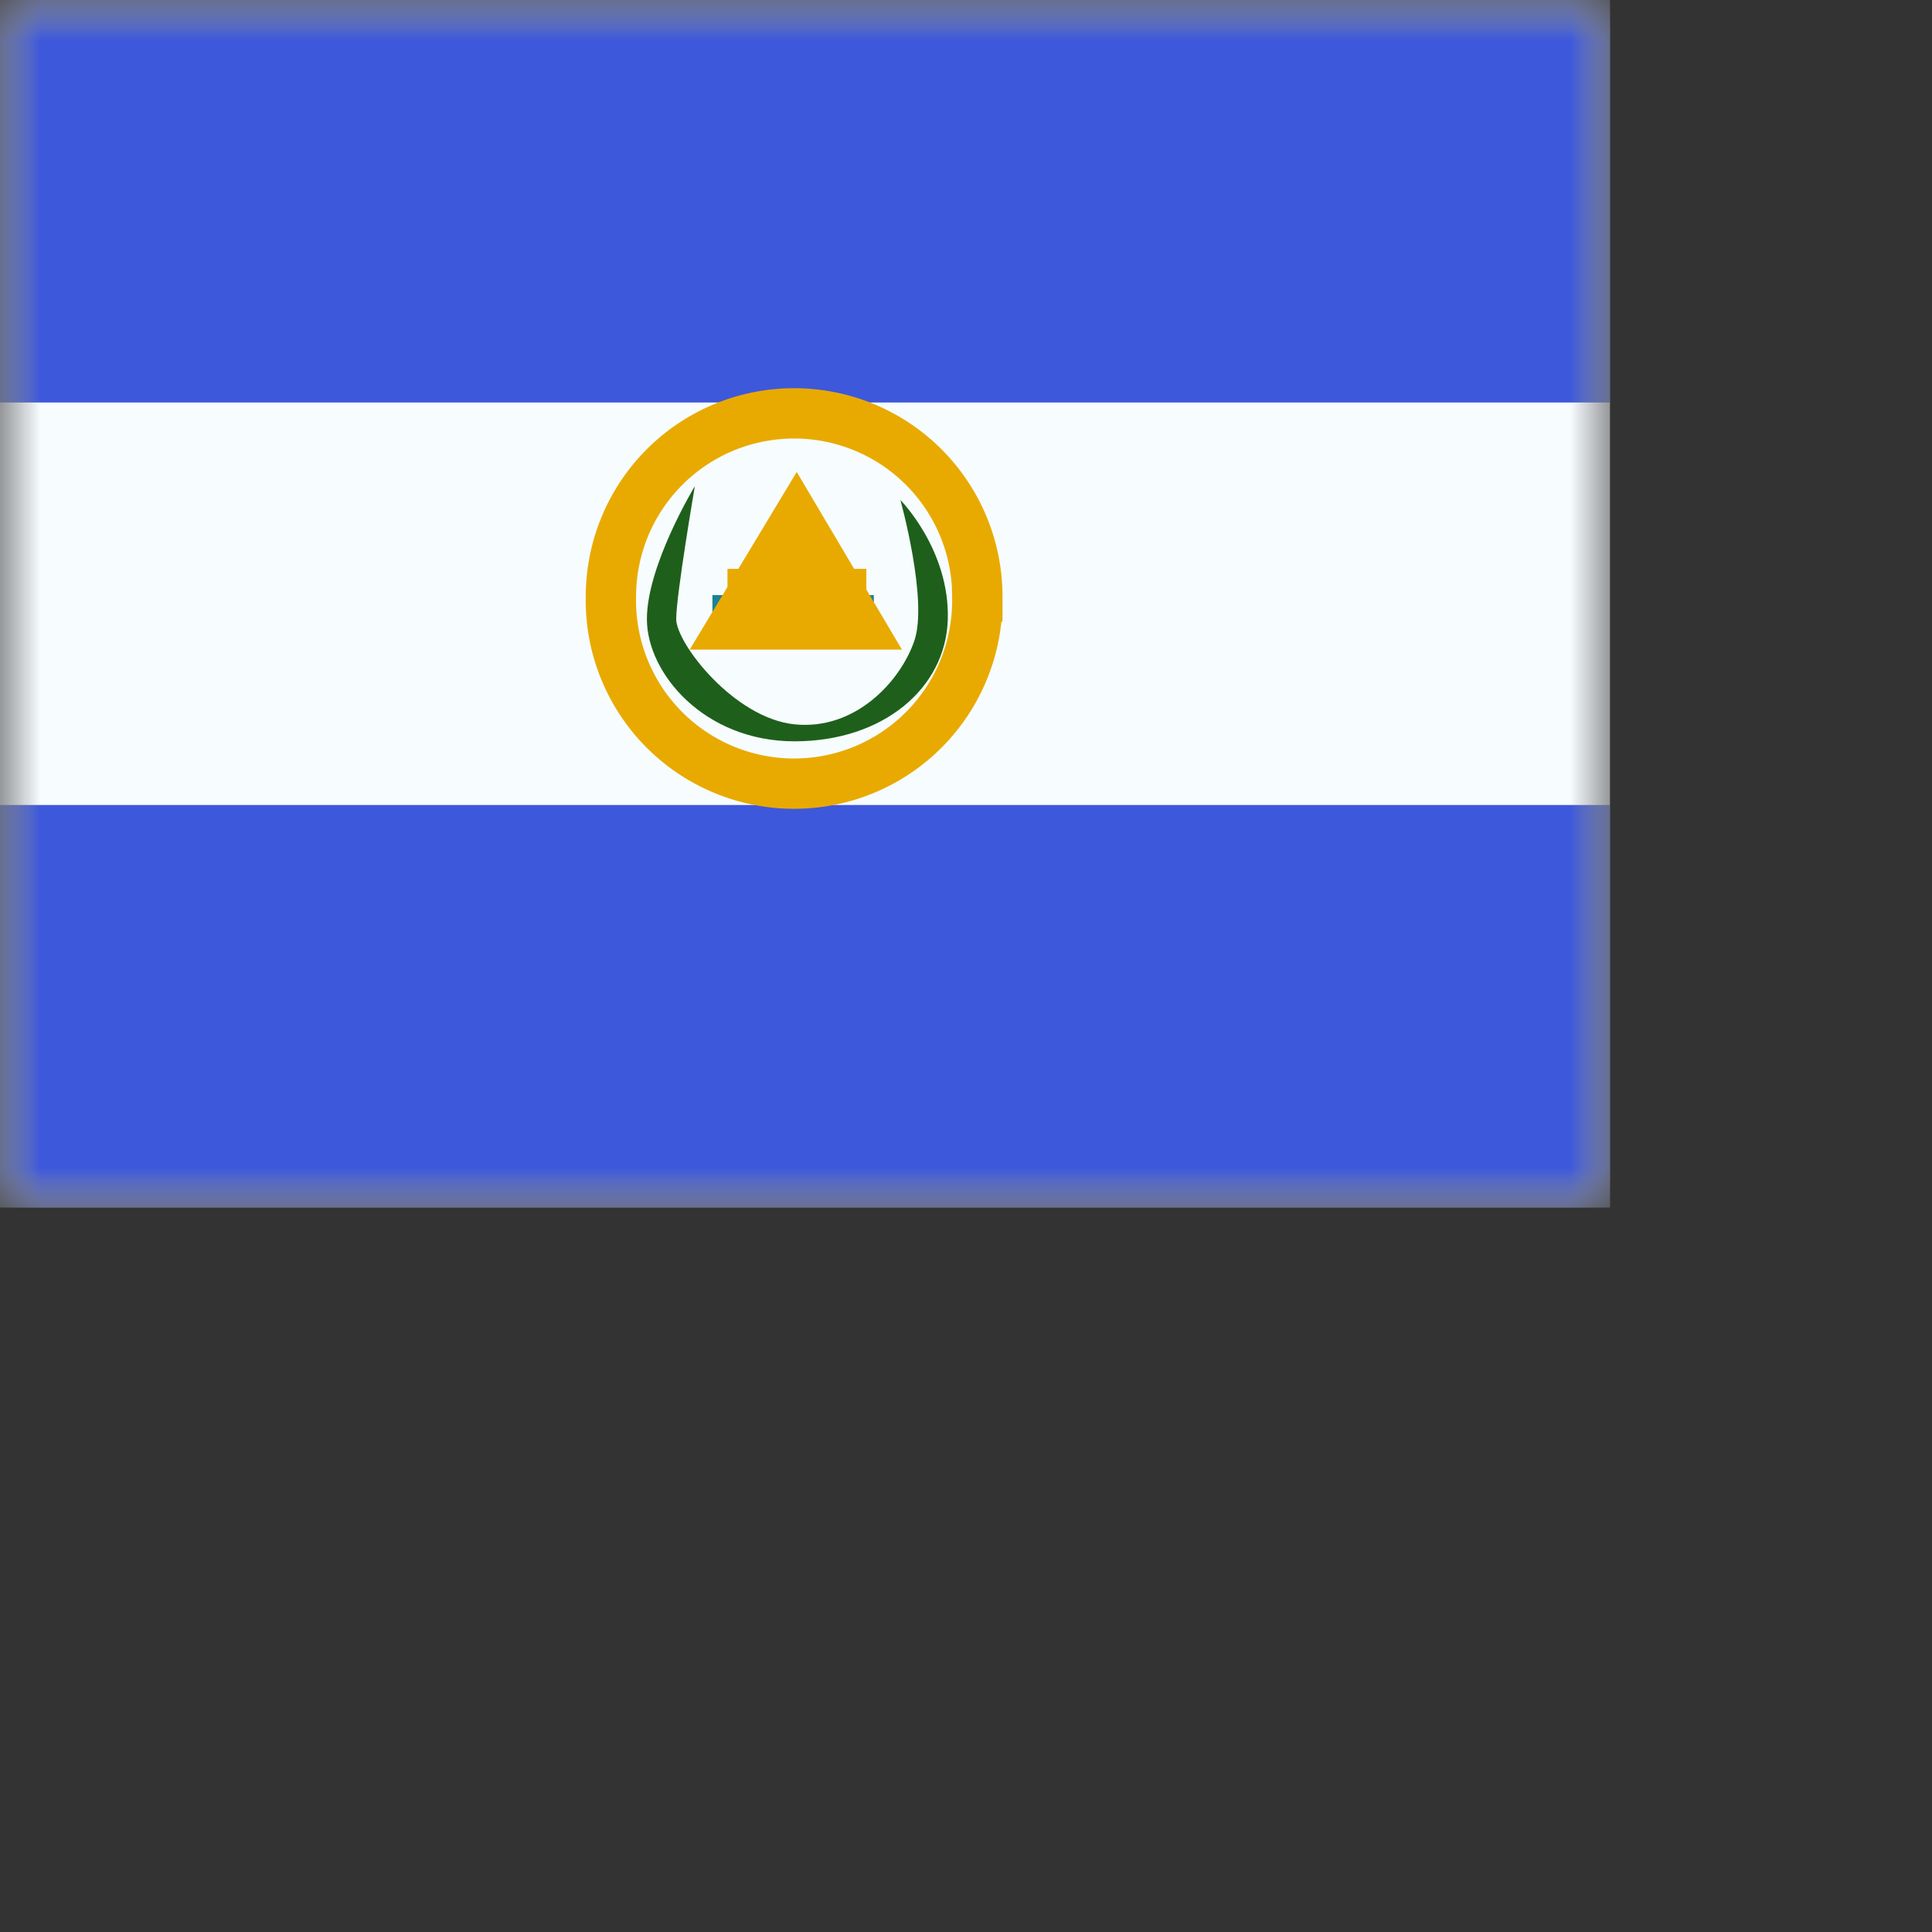 <svg width="24" height="24" viewbox="0 0 20 15" fill="none" xmlns="http://www.w3.org/2000/svg">
  <rect width="100%" height="100%" fill="#333333" stroke="none"/>
  <mask id="a" maskUnits="userSpaceOnUse" x="0" y="0" width="20" height="15">
    <path fill="#fff" d="M0 0h20v15H0z"/>
  </mask>
  <g mask="url(#a)">
    <path fill-rule="evenodd" clip-rule="evenodd" d="M0 0v15h20V0H0z" fill="#F7FCFF"/>
    <mask id="b" maskUnits="userSpaceOnUse" x="0" y="0" width="20" height="15">
      <path fill-rule="evenodd" clip-rule="evenodd" d="M0 0v15h20V0H0z" fill="#fff"/>
    </mask>
    <g mask="url(#b)">
      <path fill-rule="evenodd" clip-rule="evenodd" d="M0 0v5h20V0H0zm0 10v5h20v-5H0z" fill="#3D58DB"/>
      <path d="M12.14 7.411a2.276 2.276 0 11-4.551 0 2.276 2.276 0 014.552 0z" stroke="#E8AA00" stroke-width=".625"/>
      <path fill-rule="evenodd" clip-rule="evenodd" d="M8.632 6.039s-.596.98-.596 1.652c0 .673.713 1.518 1.834 1.518 1.094 0 1.88-.653 1.904-1.518.023-.864-.589-1.48-.589-1.48s.347 1.245.173 1.75c-.173.504-.733 1.114-1.488 1.037C9.116 8.92 8.4 7.99 8.4 7.69c0-.3.232-1.652.232-1.652z" fill="#1E601B"/>
      <path d="M8.85 7.705h2.005" stroke="#188396" stroke-width=".625"/>
      <path d="M9.037 7.379h1.725m-.106.378H9.121l.774-1.285.761 1.285z" stroke="#E8AA00" stroke-width=".625"/>
    </g>
  </g>
</svg>
